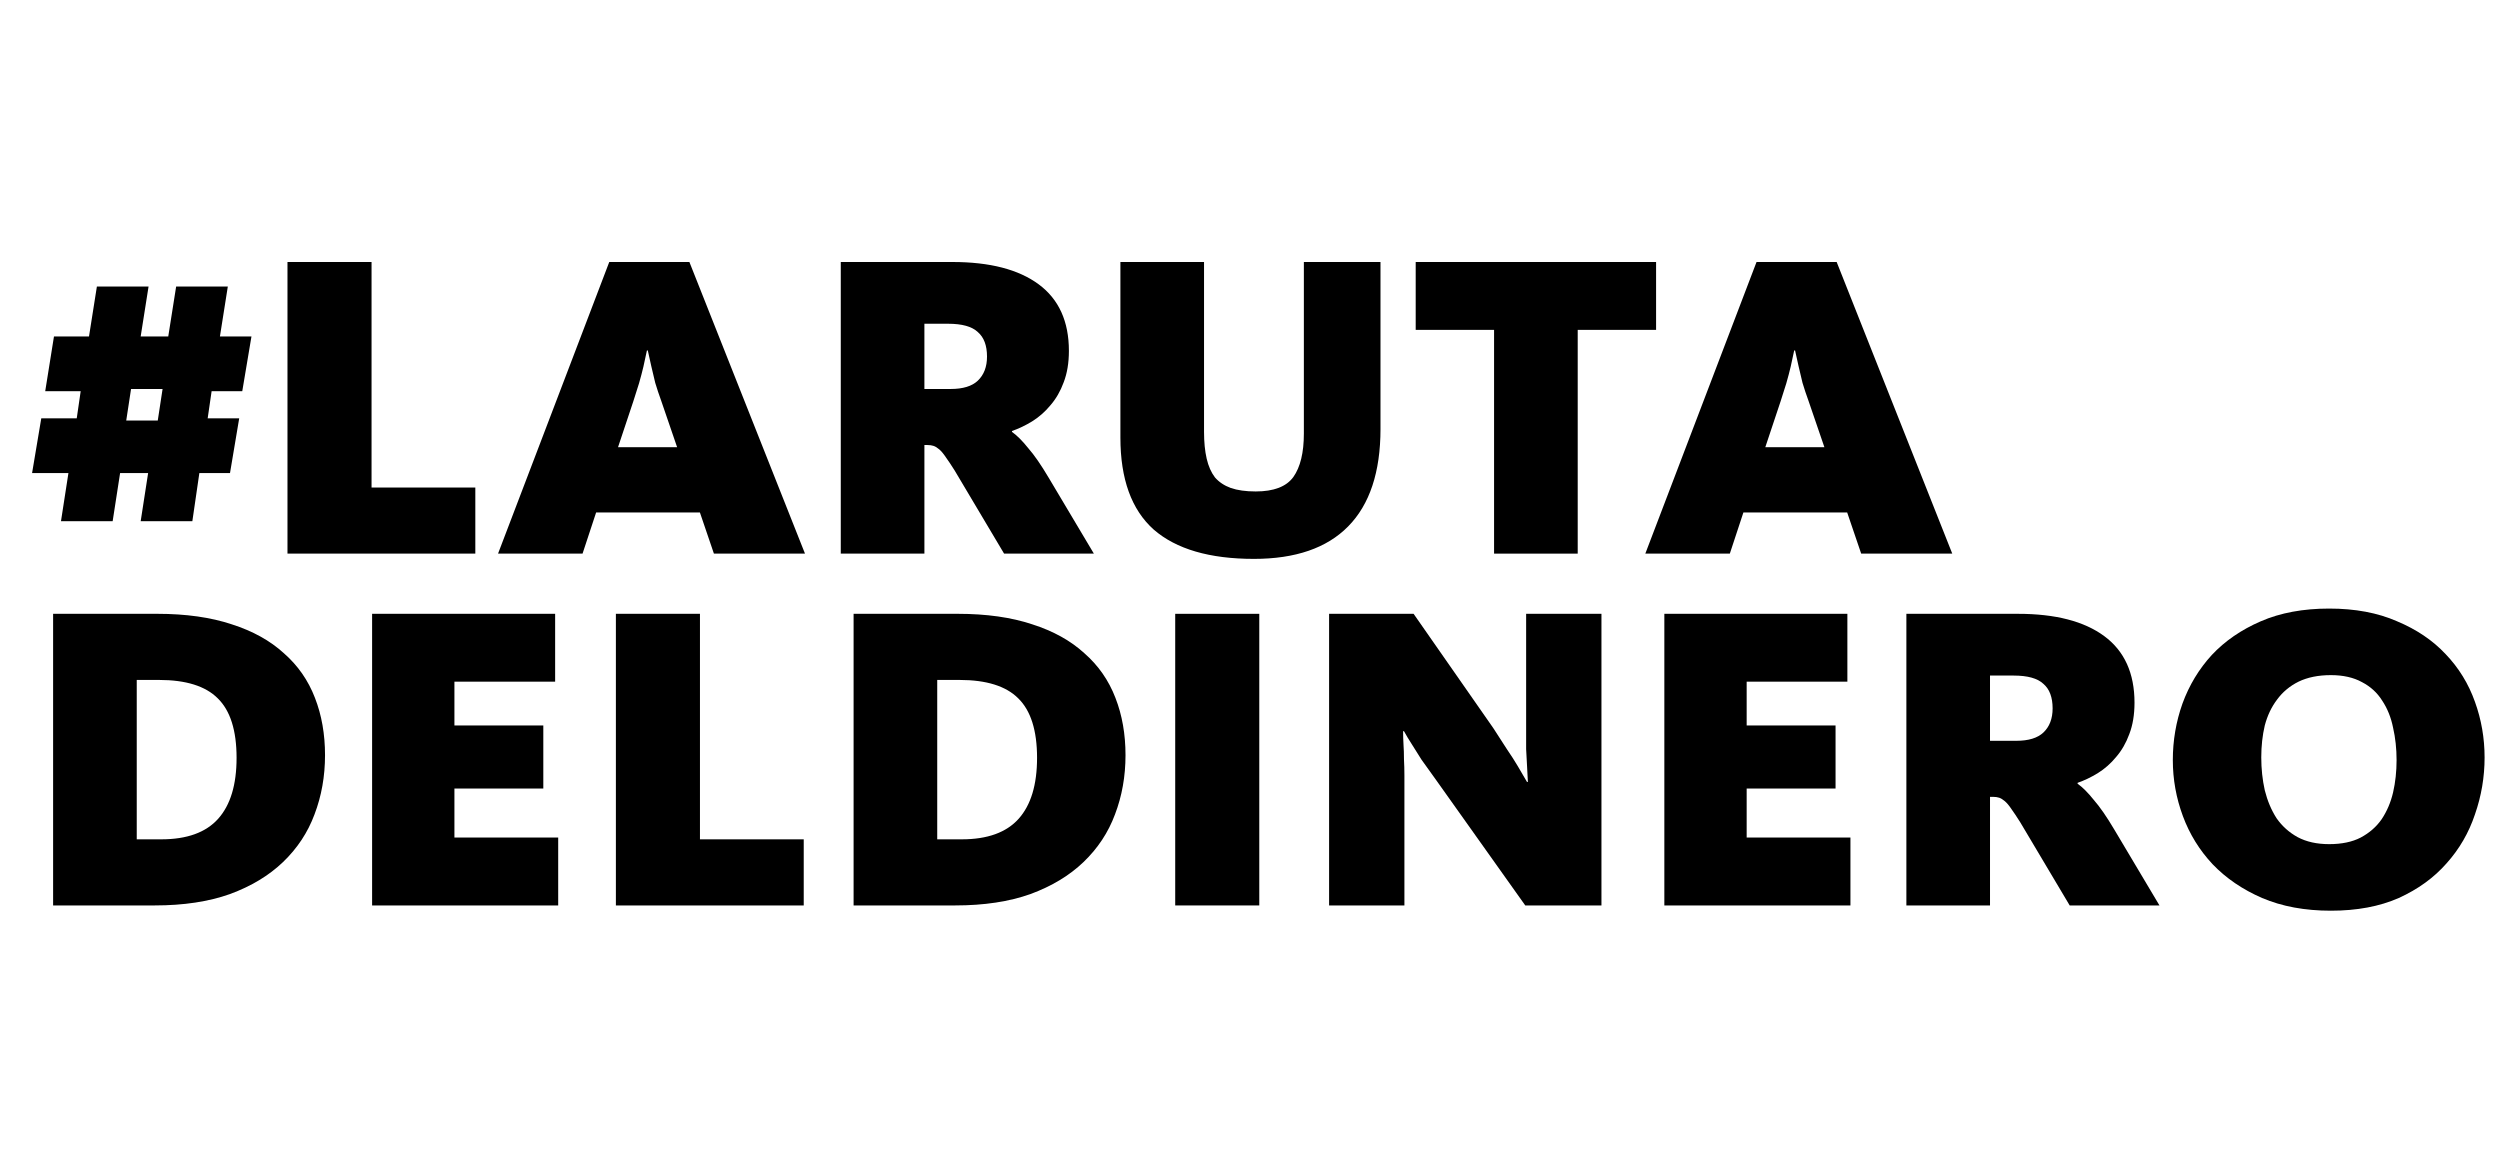 <?xml version="1.0" encoding="UTF-8" standalone="no"?>
<!-- Generator: Adobe Illustrator 23.0.3, SVG Export Plug-In . SVG Version: 6.00 Build 0)  -->

<svg
   xmlns:dc="http://purl.org/dc/elements/1.1/"
   xmlns:cc="http://creativecommons.org/ns#"
   xmlns:rdf="http://www.w3.org/1999/02/22-rdf-syntax-ns#"
   xmlns:svg="http://www.w3.org/2000/svg"
   xmlns="http://www.w3.org/2000/svg"
   xmlns:sodipodi="http://sodipodi.sourceforge.net/DTD/sodipodi-0.dtd"
   xmlns:inkscape="http://www.inkscape.org/namespaces/inkscape"
   version="1.1"
   id="Capa_12"
   x="0px"
   y="0px"
   viewBox="0 0 2303.1 1080"
   style="enable-background:new 0 0 2303.1 1080;"
   xml:space="preserve"
   sodipodi:docname="ruta.svg"
   inkscape:version="0.92.4 (unknown)"><defs
   id="defs1005" /><sodipodi:namedview
   pagecolor="#ffffff"
   bordercolor="#666666"
   borderopacity="1"
   objecttolerance="10"
   gridtolerance="10"
   guidetolerance="10"
   inkscape:pageopacity="0"
   inkscape:pageshadow="2"
   inkscape:window-width="1920"
   inkscape:window-height="983"
   id="namedview1003"
   showgrid="false"
   inkscape:zoom="0.38500797"
   inkscape:cx="743.69666"
   inkscape:cy="620.74588"
   inkscape:window-x="0"
   inkscape:window-y="34"
   inkscape:window-maximized="1"
   inkscape:current-layer="text1011" />
<style
   type="text/css"
   id="style948">
	.st0{fill:#1D1D1B;}
</style>

<g
   aria-label="COLECCION DE MAPAS"
   style="font-style:normal;font-weight:normal;font-size:239.036px;line-height:1.25;font-family:sans-serif;letter-spacing:0px;word-spacing:0px;fill:#000000;fill-opacity:1;stroke:none;stroke-width:0.221"
   id="text1011"
   transform="matrix(4.521,0,0,4.521,231.396,920.524)"><g
   aria-label="#LARUTA"
   style="font-style:normal;font-weight:normal;font-size:89.225px;line-height:1.25;font-family:sans-serif;letter-spacing:0px;word-spacing:0px;fill:#000000;fill-opacity:1;stroke:none;stroke-width:0.221"
   id="text1901"><path
     d="m 0.058,-135.054 -1.874,11.153 h -6.246 l -0.803,5.532 h 6.424 l -1.874,11.153 h -6.246 l -1.428,9.815 h -10.529 l 1.517,-9.815 h -5.71 l -1.517,9.815 h -10.529 l 1.517,-9.815 h -7.406 l 1.874,-11.153 h 7.227 l 0.803,-5.532 h -7.227 l 1.784,-11.153 h 7.138 l 1.606,-10.172 h 10.529 l -1.606,10.172 h 5.621 l 1.606,-10.172 h 10.529 l -1.606,10.172 z m -24.537,10.707 -0.981,6.424 h 6.424 l 0.981,-6.424 z"
     style="font-style:normal;font-variant:normal;font-weight:normal;font-stretch:normal;font-family:Kievit;-inkscape-font-specification:Kievit;stroke-width:0.221"
     id="path911" /><path
     d="M 7.397,-90.799 V -150.223 H 24.528 v 45.951 h 21.146 v 13.473 z"
     style="font-style:normal;font-variant:normal;font-weight:normal;font-stretch:normal;font-family:Kievit;-inkscape-font-specification:Kievit;stroke-width:0.221"
     id="path913" /><path
     d="M 67.523,-90.799 H 50.303 l 22.663,-59.424 h 16.328 l 23.555,59.424 H 94.291 L 91.436,-99.186 H 70.289 Z m 16.06,-31.05 q -0.714,-1.963 -1.249,-3.747 -0.446,-1.874 -0.803,-3.391 -0.357,-1.695 -0.714,-3.212 h -0.178 q -0.357,1.606 -0.714,3.301 -0.357,1.517 -0.892,3.391 -0.535,1.784 -1.16,3.658 l -3.123,9.369 h 12.045 z"
     style="font-style:normal;font-variant:normal;font-weight:normal;font-stretch:normal;font-family:Kievit;-inkscape-font-specification:Kievit;stroke-width:0.221"
     id="path915" /><path
     d="m 153.42,-90.799 -10.082,-16.953 q -1.071,-1.695 -1.784,-2.677 -0.714,-1.071 -1.338,-1.606 -0.625,-0.535 -1.16,-0.714 -0.535,-0.178 -1.249,-0.178 h -0.625 v 22.128 h -17.042 v -59.424 h 22.752 q 11.421,0 17.577,4.55 6.157,4.55 6.157,13.562 0,3.658 -1.071,6.424 -0.981,2.677 -2.677,4.64 -1.606,1.963 -3.747,3.301 -2.052,1.249 -4.104,1.963 v 0.178 q 1.517,1.071 3.301,3.301 1.874,2.141 4.194,6.067 l 9.19,15.436 z m -3.48,-40.151 q 0,-3.391 -1.874,-4.997 -1.784,-1.695 -6.067,-1.695 h -4.818 v 13.294 h 5.353 q 3.747,0 5.532,-1.695 1.874,-1.784 1.874,-4.907 z"
     style="font-style:normal;font-variant:normal;font-weight:normal;font-stretch:normal;font-family:Kievit;-inkscape-font-specification:Kievit;stroke-width:0.221"
     id="path917" /><path
     d="m 230.12,-116.228 q 0,13.205 -6.603,19.897 -6.513,6.603 -19.183,6.603 -13.562,0 -20.432,-5.978 -6.781,-6.067 -6.781,-18.737 v -35.779 h 17.042 v 34.619 q 0,3.123 0.535,5.443 0.535,2.32 1.695,3.837 1.249,1.428 3.212,2.141 2.052,0.714 5.086,0.714 5.532,0 7.673,-2.944 2.141,-3.034 2.141,-8.833 v -34.976 h 15.614 v 33.995 z"
     style="font-style:normal;font-variant:normal;font-weight:normal;font-stretch:normal;font-family:Kievit;-inkscape-font-specification:Kievit;stroke-width:0.221"
     id="path919" /><path
     d="m 270.305,-136.393 v 45.594 h -17.042 v -45.594 h -15.971 v -13.83 h 48.984 v 13.83 z"
     style="font-style:normal;font-variant:normal;font-weight:normal;font-stretch:normal;font-family:Kievit;-inkscape-font-specification:Kievit;stroke-width:0.221"
     id="path921" /><path
     d="M 301.303,-90.799 H 284.082 l 22.663,-59.424 h 16.328 l 23.555,59.424 h -18.559 l -2.855,-8.387 h -21.146 z m 16.06,-31.05 q -0.714,-1.963 -1.249,-3.747 -0.446,-1.874 -0.803,-3.391 -0.357,-1.695 -0.714,-3.212 h -0.178 q -0.357,1.606 -0.714,3.301 -0.357,1.517 -0.892,3.391 -0.535,1.784 -1.16,3.658 l -3.123,9.369 h 12.045 z"
     style="font-style:normal;font-variant:normal;font-weight:normal;font-stretch:normal;font-family:Kievit;-inkscape-font-specification:Kievit;stroke-width:0.221"
     id="path923" /></g>
<g
   aria-label="DELDINERO"
   style="font-style:normal;font-weight:normal;font-size:89.225px;line-height:1.25;font-family:sans-serif;letter-spacing:0px;word-spacing:0px;fill:#000000;fill-opacity:1;stroke:none;stroke-width:0.221"
   id="text1909"><path
     d="m 15.048,-49.713 q 0,6.424 -2.141,12.045 -2.052,5.532 -6.424,9.725 -4.283,4.104 -10.796,6.513 -6.513,2.32 -15.347,2.32 h -20.7 v -59.424 h 21.235 q 8.744,0 15.168,2.141 6.424,2.052 10.618,5.889 4.283,3.747 6.335,9.101 2.052,5.264 2.052,11.688 z m -18.023,0.535 q 0,-8.387 -3.837,-12.135 -3.747,-3.747 -11.956,-3.747 h -4.55 v 32.478 h 4.997 q 7.852,0 11.599,-4.194 3.747,-4.194 3.747,-12.402 z"
     style="font-style:normal;font-variant:normal;font-weight:normal;font-stretch:normal;font-family:Kievit;-inkscape-font-specification:Kievit;stroke-width:0.221"
     id="path892" /><path
     d="m 24.641,-19.109 v -59.424 h 37.296 v 13.83 H 41.415 v 8.922 h 18.113 v 12.848 H 41.415 v 9.993 h 21.146 v 13.83 z"
     style="font-style:normal;font-variant:normal;font-weight:normal;font-stretch:normal;font-family:Kievit;-inkscape-font-specification:Kievit;stroke-width:0.221"
     id="path894" /><path
     d="m 74.316,-19.109 v -59.424 h 17.131 v 45.951 h 21.146 v 13.473 z"
     style="font-style:normal;font-variant:normal;font-weight:normal;font-stretch:normal;font-family:Kievit;-inkscape-font-specification:Kievit;stroke-width:0.221"
     id="path896" /><path
     d="m 178.162,-49.713 q 0,6.424 -2.141,12.045 -2.052,5.532 -6.424,9.725 -4.283,4.104 -10.796,6.513 -6.513,2.32 -15.347,2.32 h -20.7 v -59.424 h 21.235 q 8.744,0 15.168,2.141 6.424,2.052 10.618,5.889 4.283,3.747 6.335,9.101 2.052,5.264 2.052,11.688 z m -18.023,0.535 q 0,-8.387 -3.837,-12.135 -3.747,-3.747 -11.956,-3.747 h -4.55 v 32.478 h 4.997 q 7.852,0 11.599,-4.194 3.747,-4.194 3.747,-12.402 z"
     style="font-style:normal;font-variant:normal;font-weight:normal;font-stretch:normal;font-family:Kievit;-inkscape-font-specification:Kievit;stroke-width:0.221"
     id="path898" /><path
     d="m 188.29,-19.109 v -59.424 h 17.131 v 59.424 z"
     style="font-style:normal;font-variant:normal;font-weight:normal;font-stretch:normal;font-family:Kievit;-inkscape-font-specification:Kievit;stroke-width:0.221"
     id="path900" /><path
     d="m 259.619,-19.109 -18.202,-25.607 q -1.695,-2.32 -2.944,-4.104 -1.16,-1.874 -1.963,-3.123 -0.981,-1.517 -1.606,-2.677 h -0.178 q 0,1.338 0.089,2.855 0.089,1.249 0.089,2.855 0.089,1.606 0.089,3.301 V -19.109 H 219.646 v -59.424 h 17.22 l 16.239,23.288 q 1.517,2.32 2.766,4.283 1.338,1.963 2.231,3.48 0.981,1.695 1.874,3.212 h 0.178 q -0.089,-1.695 -0.178,-3.391 -0.089,-1.517 -0.178,-3.301 0,-1.874 0,-3.658 v -23.912 h 15.347 v 59.424 z"
     style="font-style:normal;font-variant:normal;font-weight:normal;font-stretch:normal;font-family:Kievit;-inkscape-font-specification:Kievit;stroke-width:0.221"
     id="path902" /><path
     d="m 287.959,-19.109 v -59.424 h 37.296 v 13.83 h -20.522 v 8.922 h 18.113 v 12.848 h -18.113 v 9.993 h 21.146 v 13.83 z"
     style="font-style:normal;font-variant:normal;font-weight:normal;font-stretch:normal;font-family:Kievit;-inkscape-font-specification:Kievit;stroke-width:0.221"
     id="path904" /><path
     d="m 370.557,-19.109 -10.082,-16.953 q -1.071,-1.695 -1.784,-2.677 -0.714,-1.071 -1.338,-1.606 -0.625,-0.535 -1.16,-0.714 -0.535,-0.178 -1.249,-0.178 h -0.625 v 22.128 h -17.042 v -59.424 h 22.752 q 11.421,0 17.577,4.55 6.157,4.55 6.157,13.562 0,3.658 -1.071,6.424 -0.981,2.677 -2.677,4.64 -1.606,1.963 -3.747,3.301 -2.052,1.249 -4.104,1.963 v 0.178 q 1.517,1.071 3.301,3.301 1.874,2.141 4.194,6.067 l 9.19,15.436 z m -3.48,-40.151 q 0,-3.391 -1.874,-4.997 -1.784,-1.695 -6.067,-1.695 h -4.818 v 13.294 h 5.353 q 3.747,0 5.532,-1.695 1.874,-1.784 1.874,-4.907 z"
     style="font-style:normal;font-variant:normal;font-weight:normal;font-stretch:normal;font-family:Kievit;-inkscape-font-specification:Kievit;stroke-width:0.221"
     id="path906" /><path
     d="m 455.1,-49.266 q 0,5.978 -1.963,11.599 -1.874,5.621 -5.8,9.993 -3.837,4.372 -9.726,7.049 -5.889,2.588 -13.83,2.588 -7.941,0 -14.008,-2.588 -5.978,-2.588 -10.082,-6.87 -4.015,-4.283 -6.067,-9.815 -2.052,-5.532 -2.052,-11.421 0,-5.978 1.963,-11.51 2.052,-5.621 5.978,-9.904 4.015,-4.283 9.993,-6.87 5.978,-2.588 13.919,-2.588 7.941,0 13.83,2.588 5.978,2.498 9.904,6.692 4.015,4.194 5.978,9.725 1.963,5.443 1.963,11.332 z m -17.934,0.535 q 0,-3.48 -0.714,-6.603 -0.625,-3.123 -2.231,-5.532 -1.517,-2.409 -4.104,-3.747 -2.588,-1.428 -6.335,-1.428 -3.837,0 -6.603,1.338 -2.677,1.338 -4.372,3.658 -1.695,2.231 -2.498,5.264 -0.714,3.034 -0.714,6.513 0,3.48 0.714,6.692 0.803,3.212 2.409,5.71 1.695,2.409 4.283,3.837 2.677,1.428 6.424,1.428 3.837,0 6.424,-1.338 2.677,-1.428 4.283,-3.747 1.606,-2.409 2.32,-5.443 0.714,-3.123 0.714,-6.603 z"
     style="font-style:normal;font-variant:normal;font-weight:normal;font-stretch:normal;font-family:Kievit;-inkscape-font-specification:Kievit;stroke-width:0.221"
     id="path908" /></g>
</g></svg>